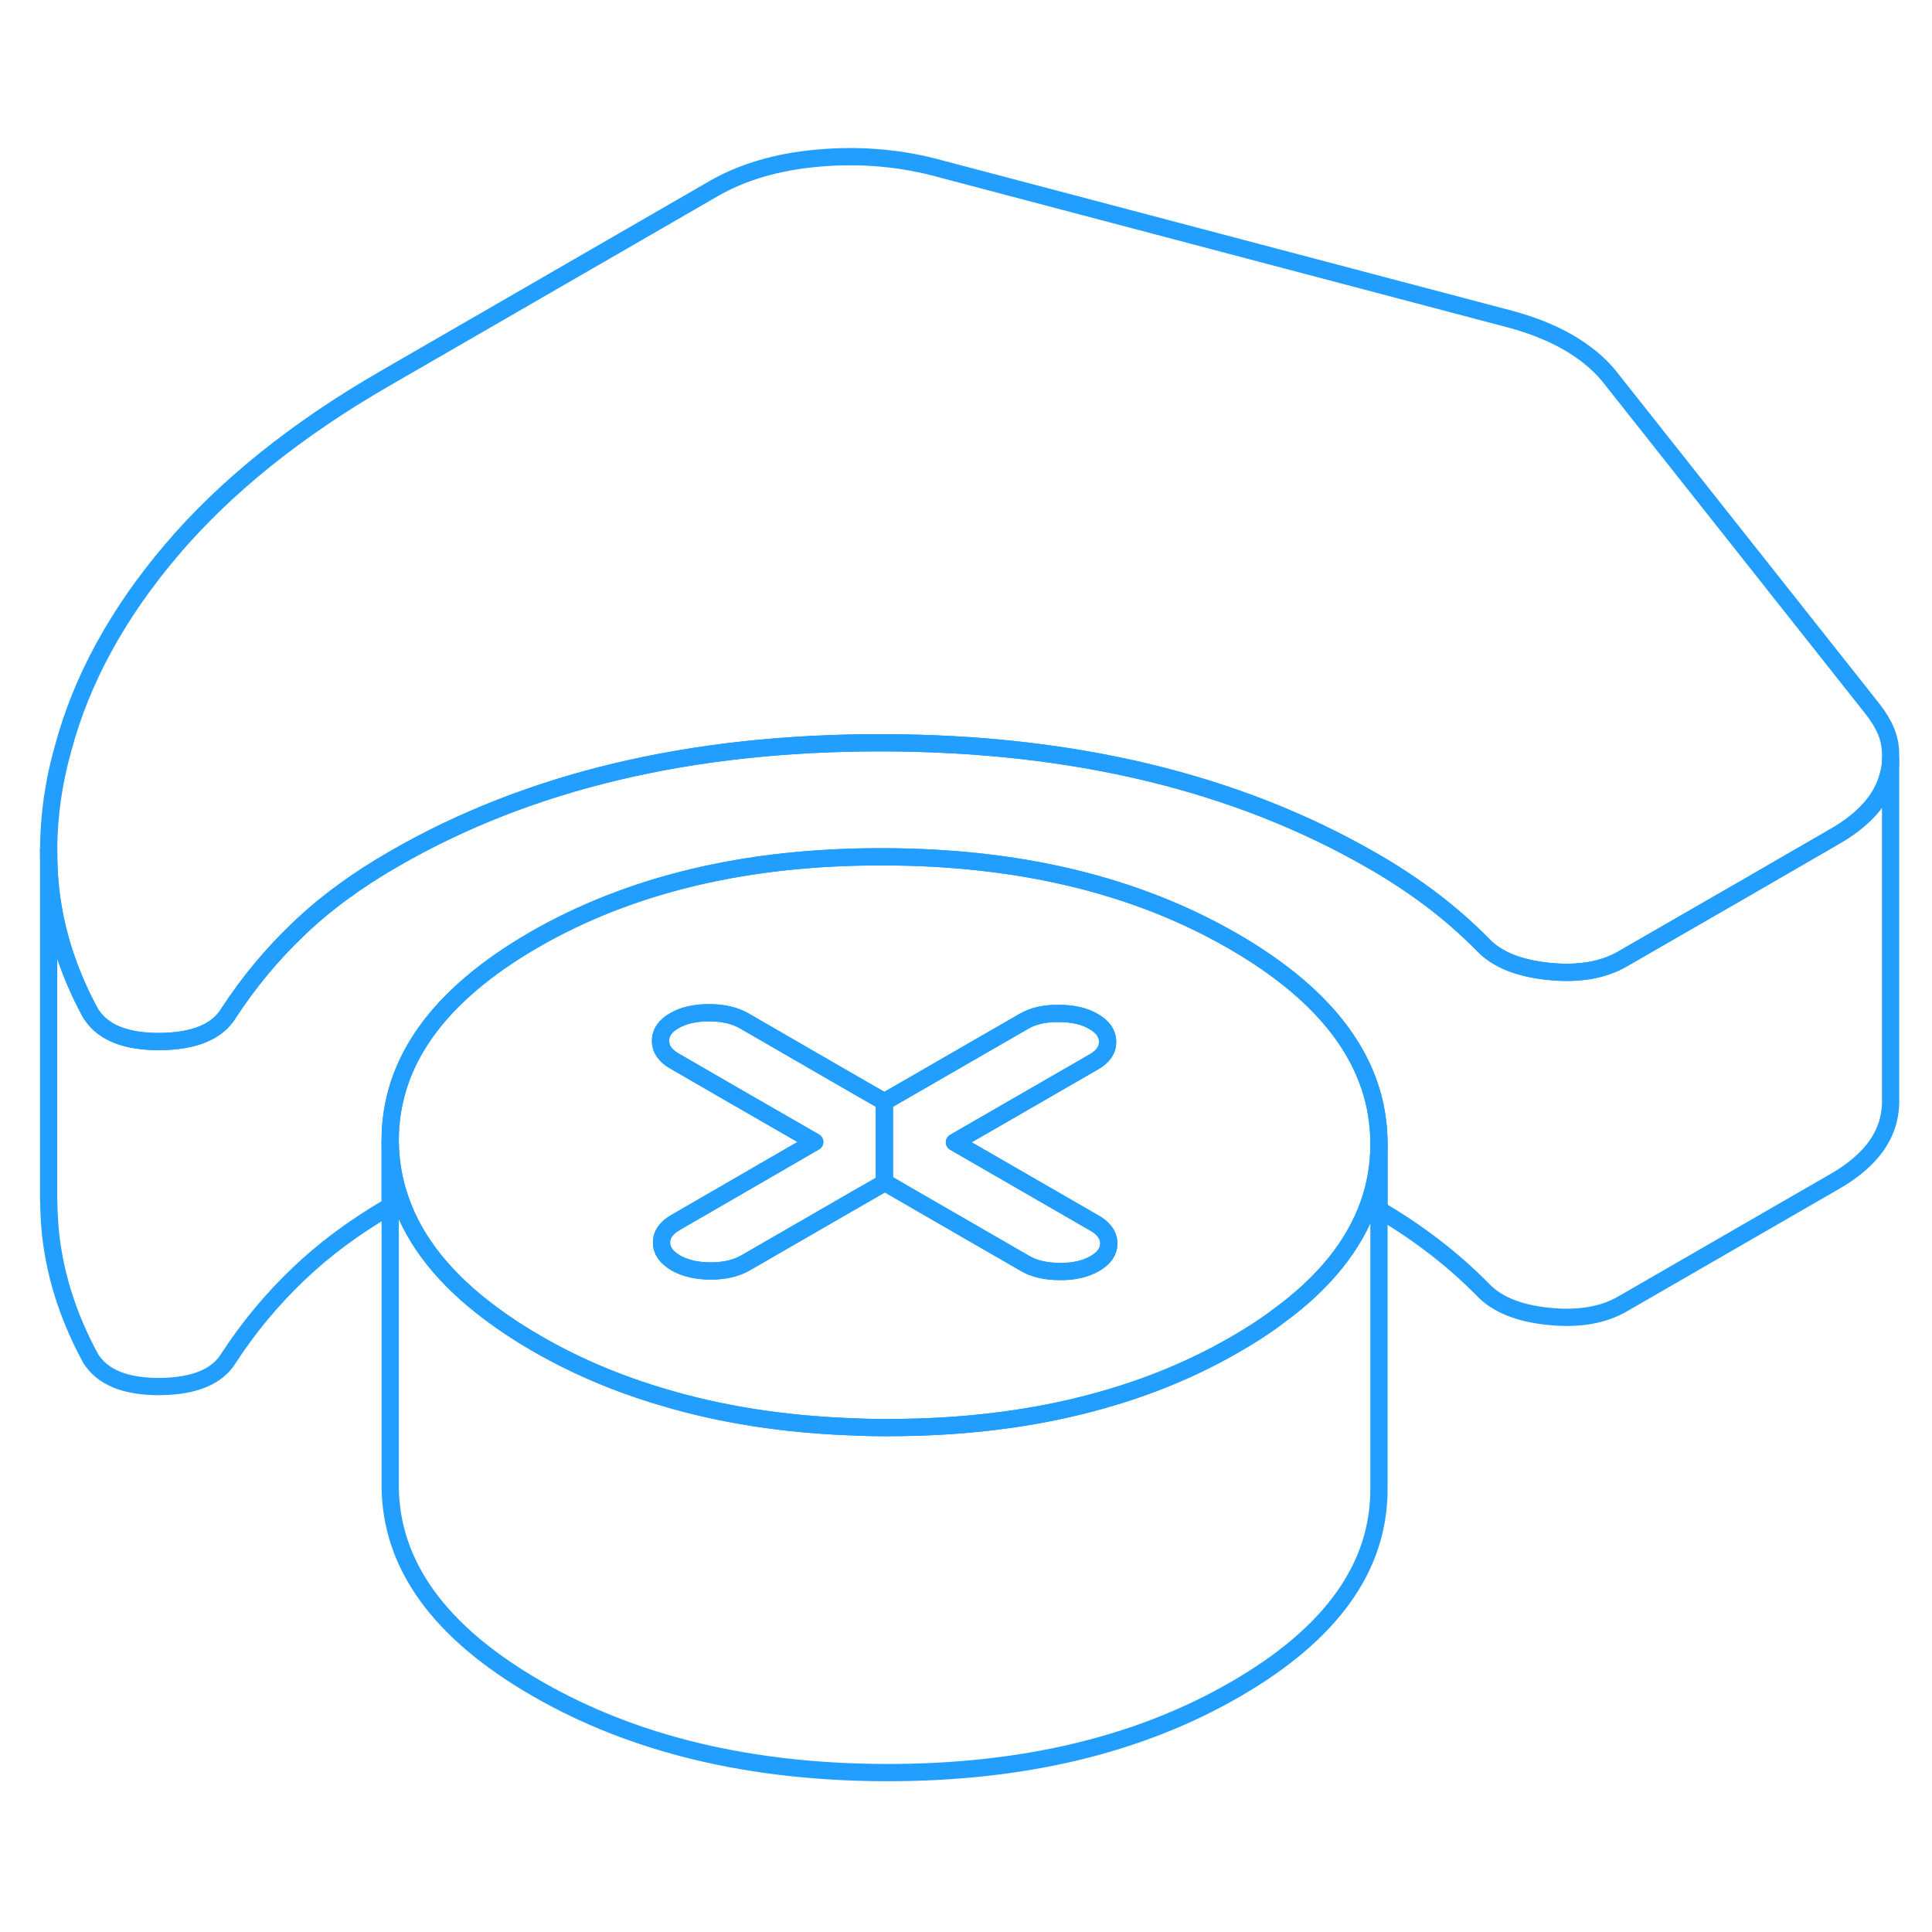 <svg width="48" height="48" viewBox="0 0 112 98" fill="none" xmlns="http://www.w3.org/2000/svg" stroke-width="1px" stroke-linecap="round" stroke-linejoin="round"><path d="M109.6 36.74V37.06C109.6 37.4 109.55 37.64 109.45 38.01C109.09 39.35 108.06 40.51 106.38 41.48L101.02 44.58L94.06 48.59C92.92 49.25 91.49 49.49 89.76 49.31C88.04 49.13 86.77 48.62 85.96 47.76C85.07 46.86 84.11 46.01 83.06 45.21C82.01 44.41 80.84 43.63 79.55 42.89C71.69 38.36 62.23 36.08 51.16 36.06C40.08 36.04 30.64 38.28 22.84 42.79C20.68 44.03 18.83 45.39 17.29 46.87C15.74 48.35 14.4 49.97 13.26 51.72C12.6 52.81 11.27 53.36 9.27 53.38C7.35 53.39 6.04 52.89 5.34 51.87C5.31 51.83 5.28 51.8 5.26 51.76C3.9 49.26 3.11 46.71 2.89 44.1C2.84 43.51 2.82 42.92 2.82 42.33V42.25C2.83 40.27 3.11 38.31 3.66 36.38C4.72 32.41 6.81 28.58 9.93 24.9C13.05 21.23 17.17 17.91 22.28 14.96L41.36 3.94C43.04 2.97 45.05 2.38 47.38 2.17C49.71 1.96 51.95 2.13 54.12 2.68L87.58 11.51C88.87 11.86 89.98 12.31 90.93 12.86C91.88 13.41 92.66 14.05 93.27 14.79L108.57 34.12C109.26 35.02 109.6 35.79 109.6 36.74Z" stroke="#229EFF" stroke-linejoin="round"/><path d="M71.47 47.55C65.85 44.31 59.09 42.68 51.19 42.67C43.29 42.65 36.55 44.26 30.96 47.48C25.38 50.71 22.6 54.6 22.62 59.16C22.63 60.34 22.83 61.48 23.22 62.58C24.05 64.97 25.79 67.16 28.44 69.13C29.24 69.73 30.12 70.31 31.09 70.87C33.38 72.2 35.85 73.24 38.52 74.02C41.81 75 45.4 75.56 49.27 75.71C49.93 75.74 50.59 75.76 51.27 75.76H51.37C52.01 75.76 52.64 75.75 53.25 75.73C57.1 75.61 60.66 75.08 63.93 74.15C66.69 73.37 69.25 72.3 71.6 70.94C72.52 70.41 73.36 69.87 74.12 69.29C76.78 67.35 78.52 65.17 79.36 62.78C79.75 61.67 79.94 60.52 79.94 59.33V59.26C79.92 54.7 77.1 50.8 71.47 47.55ZM63.47 66.25C62.93 66.56 62.26 66.72 61.45 66.71C60.64 66.71 59.96 66.56 59.42 66.24L53.32 62.72L51.3 61.55L51.27 61.57L49.3 62.7L43.22 66.21C42.68 66.52 42.01 66.68 41.2 66.68C40.39 66.68 39.71 66.52 39.17 66.21C38.63 65.89 38.35 65.5 38.35 65.04C38.35 64.75 38.45 64.49 38.66 64.26C38.79 64.12 38.95 63.99 39.16 63.87L47.23 59.2L42.61 56.54L39.1 54.51C38.56 54.2 38.29 53.81 38.29 53.34C38.29 52.87 38.55 52.48 39.09 52.17C39.63 51.86 40.3 51.71 41.11 51.71C41.92 51.71 42.6 51.87 43.14 52.18L49.89 56.08L51.27 56.87L52.64 56.08L59.35 52.21C59.88 51.9 60.56 51.74 61.37 51.75C62.18 51.75 62.86 51.9 63.4 52.22C63.94 52.53 64.21 52.92 64.21 53.39C64.22 53.86 63.95 54.25 63.41 54.56L59.89 56.59L55.33 59.22L63.46 63.91C63.71 64.05 63.91 64.22 64.04 64.4C64.2 64.6 64.27 64.83 64.28 65.08C64.28 65.55 64.01 65.94 63.47 66.25Z" stroke="#229EFF" stroke-linejoin="round"/><path d="M64.281 65.079C64.281 65.549 64.01 65.939 63.471 66.249C62.931 66.559 62.261 66.719 61.451 66.71C60.641 66.71 59.961 66.559 59.42 66.24L53.321 62.719L51.3 61.55L51.27 61.569V56.87L52.641 56.08L59.35 52.209C59.88 51.9 60.56 51.739 61.37 51.749C62.181 51.749 62.861 51.9 63.401 52.219C63.941 52.529 64.21 52.919 64.21 53.389C64.22 53.859 63.95 54.249 63.41 54.559L59.891 56.59L55.33 59.219L63.46 63.91C63.71 64.049 63.91 64.219 64.04 64.4C64.201 64.6 64.27 64.829 64.281 65.079Z" stroke="#229EFF" stroke-linejoin="round"/><path d="M51.27 56.87V61.569L49.3 62.7L43.22 66.21C42.68 66.519 42.01 66.68 41.2 66.68C40.39 66.68 39.71 66.519 39.17 66.21C38.63 65.889 38.35 65.499 38.35 65.04C38.35 64.749 38.45 64.49 38.66 64.26C38.79 64.12 38.95 63.989 39.16 63.87L47.23 59.2L42.61 56.539L39.1 54.51C38.56 54.2 38.29 53.809 38.29 53.34C38.29 52.87 38.55 52.48 39.09 52.169C39.63 51.859 40.3 51.709 41.11 51.709C41.92 51.709 42.6 51.87 43.14 52.179L49.89 56.08L51.27 56.87Z" stroke="#229EFF" stroke-linejoin="round"/><path d="M79.94 59.33V79.26C79.97 83.82 77.19 87.72 71.6 90.94C66.01 94.17 59.27 95.77 51.37 95.76C43.47 95.74 36.71 94.12 31.09 90.87C25.47 87.62 22.65 83.72 22.62 79.16V59.16C22.63 60.34 22.83 61.48 23.22 62.58C24.05 64.97 25.79 67.16 28.44 69.13C29.24 69.73 30.12 70.31 31.09 70.87C33.38 72.2 35.85 73.24 38.52 74.02C41.81 75 45.4 75.56 49.27 75.71C49.93 75.74 50.59 75.76 51.27 75.76H51.37C52.01 75.76 52.64 75.75 53.25 75.73C57.1 75.61 60.66 75.08 63.93 74.15C66.69 73.37 69.25 72.3 71.6 70.94C72.52 70.41 73.36 69.87 74.12 69.29C76.78 67.35 78.52 65.17 79.36 62.78C79.75 61.67 79.94 60.52 79.94 59.33Z" stroke="#229EFF" stroke-linejoin="round"/><path d="M109.6 37.06V56.64C109.62 57.09 109.57 57.55 109.45 58.01C109.09 59.35 108.06 60.51 106.38 61.48L94.06 68.59C92.92 69.25 91.49 69.49 89.76 69.31C88.04 69.13 86.77 68.62 85.96 67.76C85.07 66.86 84.11 66.01 83.06 65.21C82.12 64.49 81.08 63.79 79.94 63.12V59.26C79.92 54.7 77.1 50.8 71.47 47.55C65.85 44.31 59.09 42.68 51.19 42.67C43.29 42.65 36.55 44.26 30.96 47.48C25.38 50.71 22.6 54.6 22.62 59.16V62.92C20.55 64.12 18.78 65.44 17.29 66.87C15.74 68.35 14.4 69.97 13.26 71.72C12.6 72.81 11.27 73.36 9.27 73.38C7.28 73.39 5.95 72.85 5.26 71.76C3.9 69.26 3.11 66.71 2.89 64.1C2.85 63.57 2.83 63.05 2.82 62.53V42.33C2.82 42.92 2.84 43.51 2.89 44.1C3.11 46.71 3.9 49.26 5.26 51.76C5.28 51.8 5.31 51.83 5.34 51.87C6.04 52.89 7.35 53.39 9.27 53.38C11.27 53.36 12.6 52.81 13.26 51.72C14.4 49.97 15.74 48.35 17.29 46.87C18.83 45.39 20.68 44.03 22.84 42.79C30.64 38.28 40.08 36.04 51.16 36.06C62.23 36.08 71.69 38.36 79.55 42.89C80.84 43.63 82.01 44.41 83.06 45.21C84.11 46.01 85.07 46.86 85.96 47.76C86.77 48.62 88.04 49.13 89.76 49.31C91.49 49.49 92.92 49.25 94.06 48.59L101.02 44.58L106.38 41.48C108.06 40.51 109.09 39.35 109.45 38.01C109.55 37.64 109.6 37.4 109.6 37.06Z" stroke="#229EFF" stroke-linejoin="round"/><path d="M2.82 42.33V42.249" stroke="#229EFF" stroke-linejoin="round"/></svg>